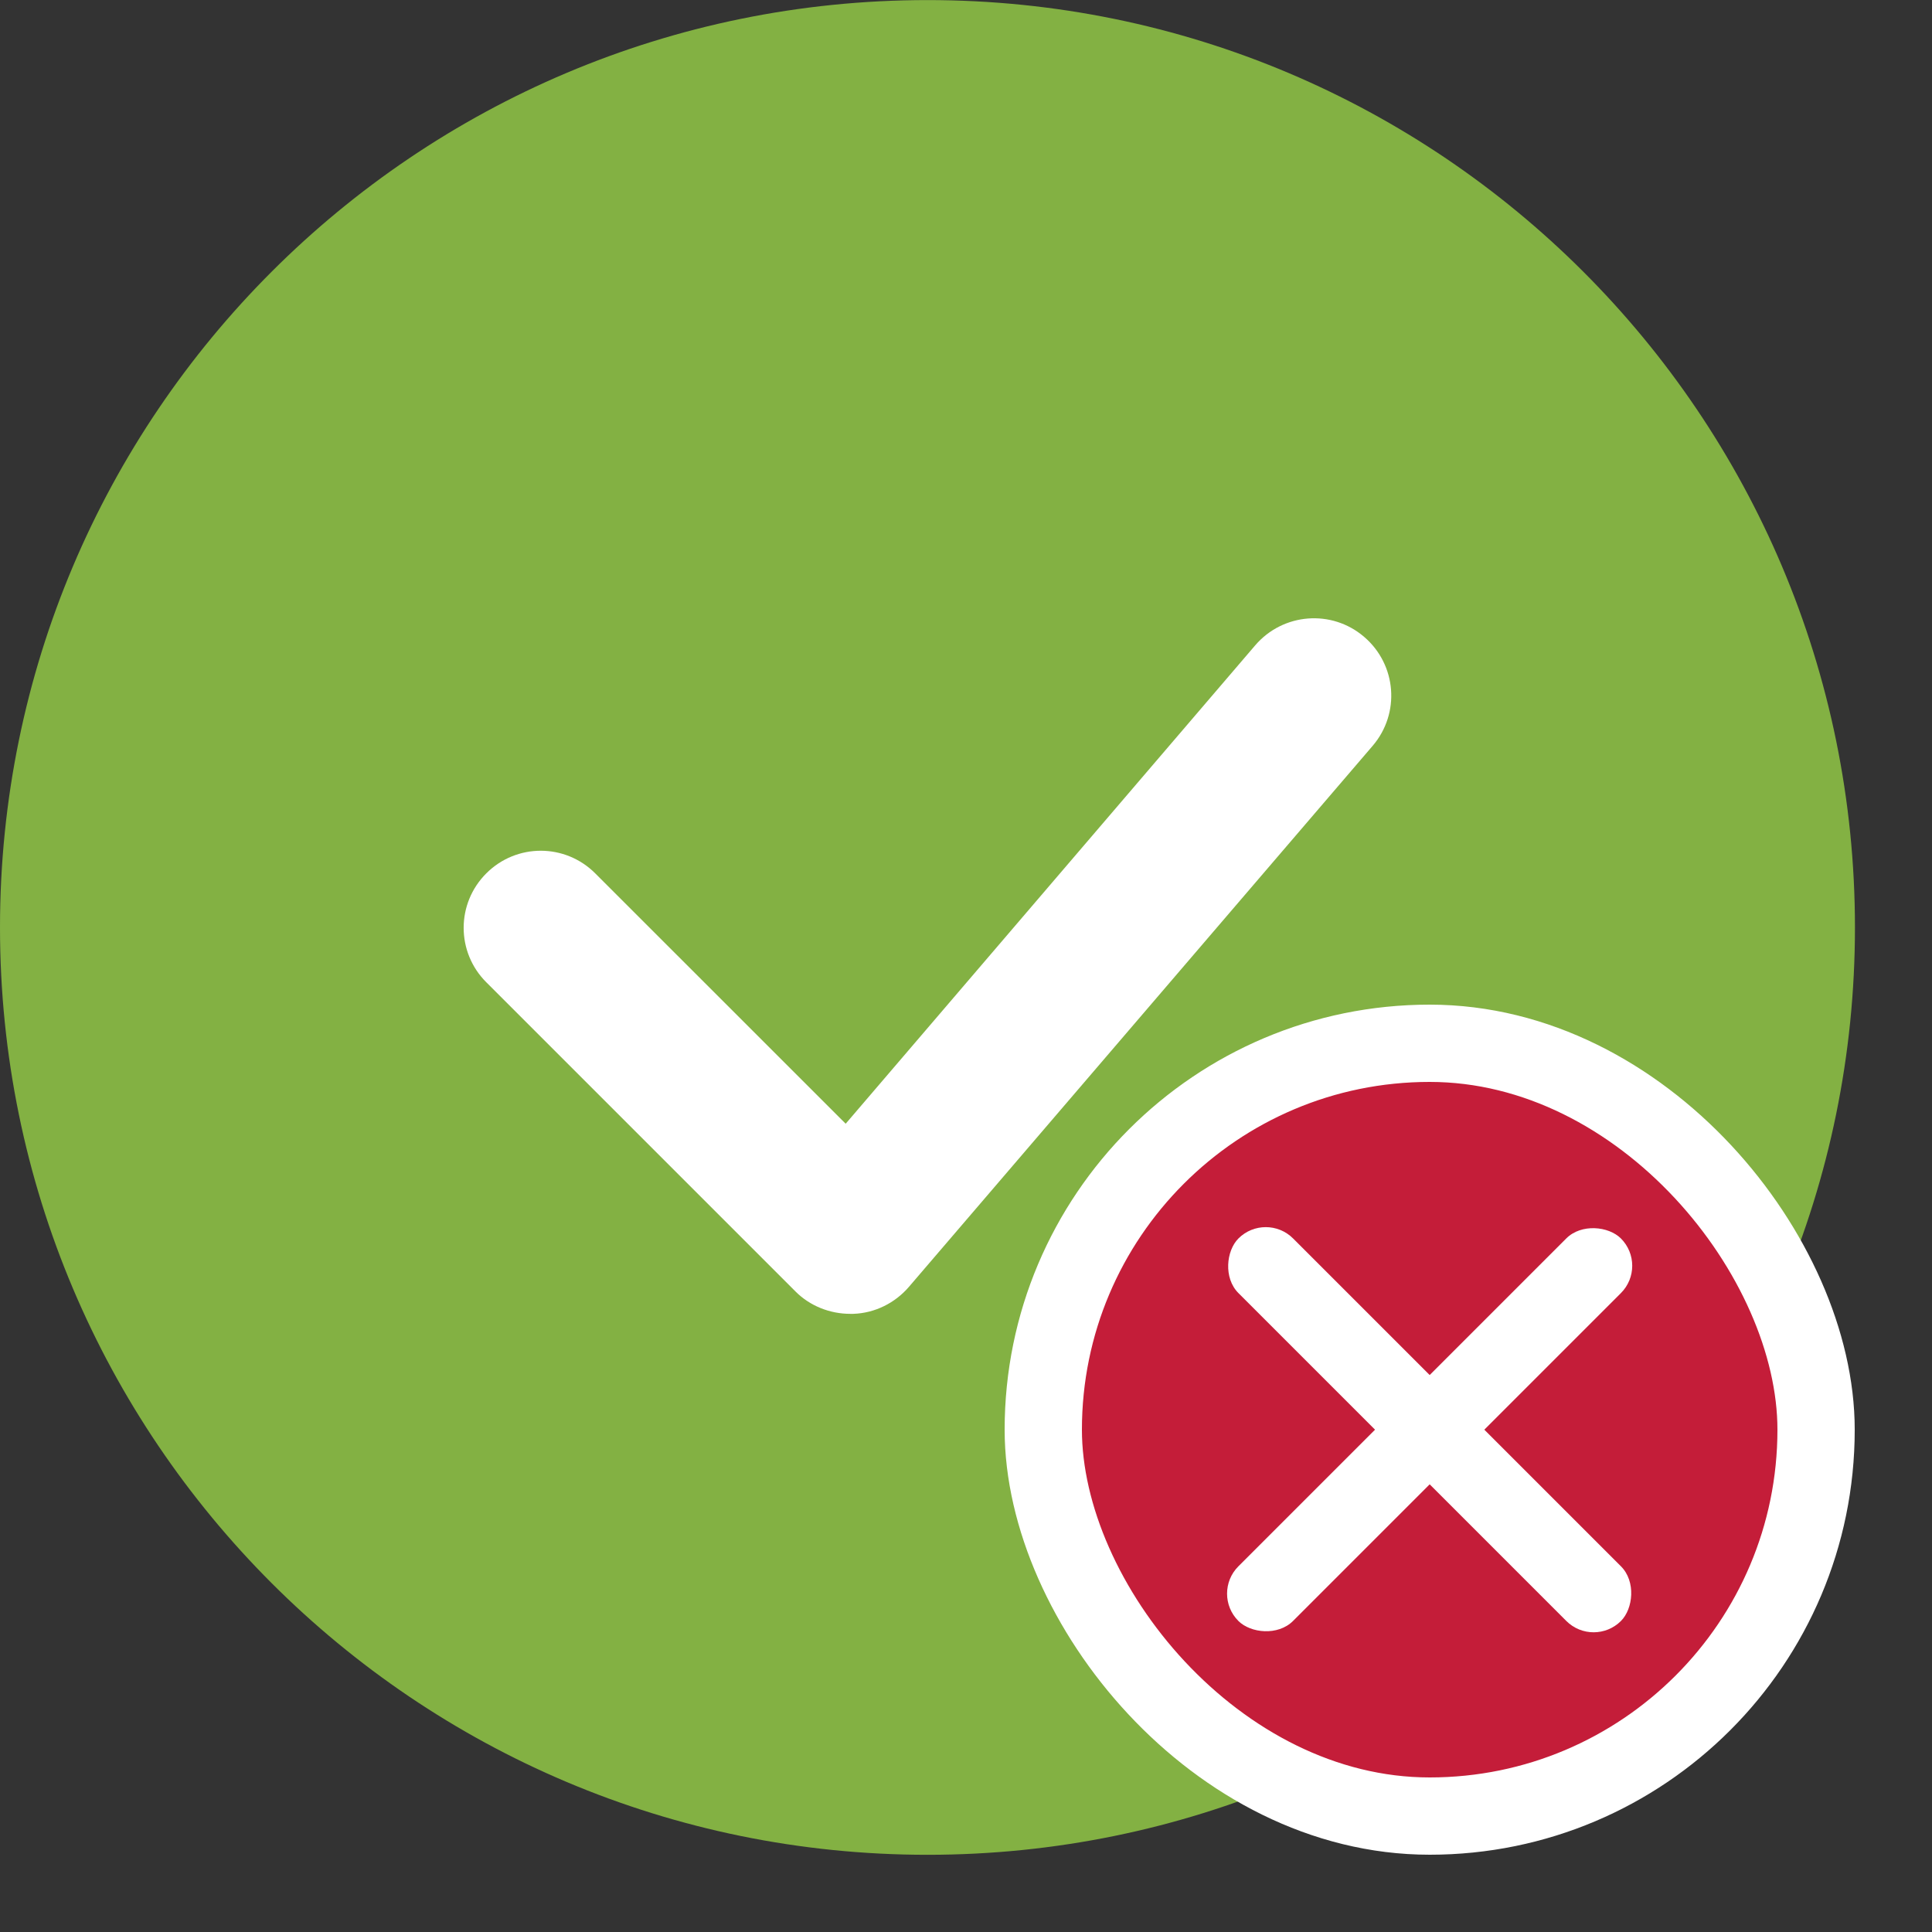 <svg width="25" height="25" viewBox="0 0 25 25" fill="none" xmlns="http://www.w3.org/2000/svg">
<rect x="0" y="0" width="25" height="25" fill="#333333" stroke="none"/>
<path d="M0 12.001C0 5.373 5.374 0.001 12.002 0.001C18.629 0.001 24.003 5.373 24.003 12.001C24.003 18.628 18.629 24.001 12.002 24.001C5.374 24.001 0 18.628 0 12.001Z" fill="#83B143"/>
<path d="M11.002 17.001C10.742 17.001 10.482 16.901 10.293 16.711L6.293 12.711C5.902 12.321 5.902 11.691 6.293 11.301C6.683 10.911 7.312 10.911 7.702 11.301L10.943 14.541L16.242 8.351C16.602 7.931 17.233 7.881 17.652 8.241C18.073 8.601 18.122 9.231 17.762 9.651L11.762 16.651C11.582 16.861 11.322 16.991 11.043 17.001H11.002Z" fill="white"/>
<rect x="13.5" y="13.5" width="10" height="10" rx="5" fill="#C41D39"/>
<rect x="16.379" y="15.672" width="7" height="1" rx="0.5" transform="rotate(45 16.379 15.672)" fill="white"/>
<rect x="21.328" y="16.379" width="7" height="1" rx="0.5" transform="rotate(135 21.328 16.379)" fill="white"/>
<rect x="13.5" y="13.5" width="10" height="10" rx="5" stroke="white"/>
</svg>

